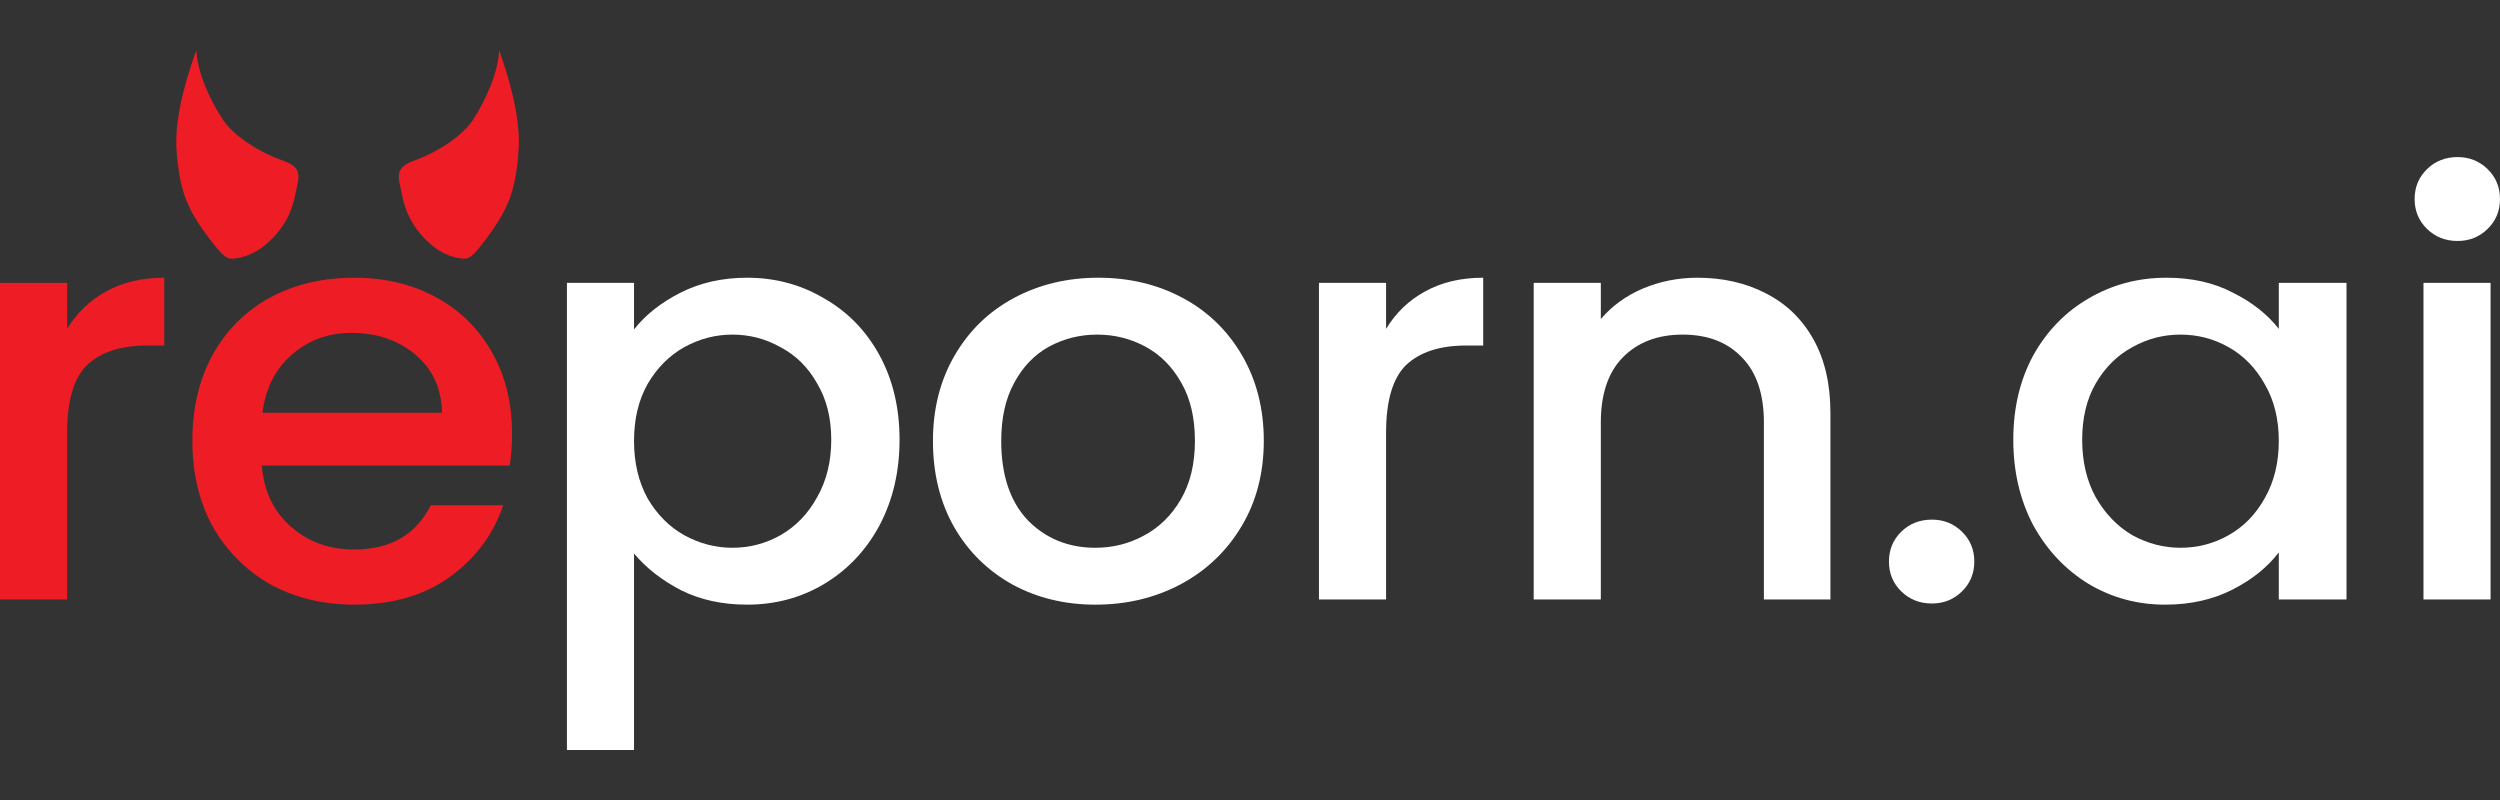 <svg width="100" height="32" viewBox="0 0 100 32" fill="none" xmlns="http://www.w3.org/2000/svg">
<rect x="0" y="0" width="100" height="32" fill="#333333" stroke="none"/>
<path d="M2.685 13.155C3.077 12.511 3.595 12.013 4.239 11.661C4.898 11.293 5.675 11.109 6.57 11.109V13.821H5.887C4.835 13.821 4.035 14.082 3.485 14.602C2.951 15.123 2.685 16.027 2.685 17.314V23.979H0V11.316H2.685V13.155Z" fill="#ED1C25"/>
<path d="M20.482 17.337C20.482 17.812 20.451 18.241 20.388 18.624H10.474C10.553 19.635 10.937 20.447 11.628 21.06C12.319 21.673 13.166 21.98 14.171 21.98C15.616 21.98 16.636 21.39 17.233 20.21H20.129C19.736 21.374 19.022 22.332 17.986 23.083C16.966 23.818 15.694 24.186 14.171 24.186C12.931 24.186 11.816 23.918 10.827 23.381C9.854 22.83 9.085 22.064 8.52 21.083C7.97 20.087 7.695 18.938 7.695 17.636C7.695 16.334 7.962 15.192 8.496 14.212C9.046 13.216 9.807 12.45 10.78 11.914C11.769 11.377 12.9 11.109 14.171 11.109C15.396 11.109 16.487 11.37 17.445 11.891C18.402 12.412 19.148 13.147 19.682 14.097C20.215 15.031 20.482 16.112 20.482 17.337ZM17.68 16.51C17.664 15.545 17.311 14.771 16.62 14.189C15.93 13.607 15.074 13.316 14.053 13.316C13.127 13.316 12.334 13.607 11.675 14.189C11.016 14.756 10.623 15.529 10.498 16.51H17.68Z" fill="#ED1C25"/>
<path d="M25.361 13.178C25.817 12.595 26.437 12.105 27.221 11.707C28.006 11.309 28.893 11.109 29.883 11.109C31.013 11.109 32.041 11.385 32.967 11.937C33.909 12.473 34.647 13.231 35.181 14.212C35.715 15.192 35.982 16.318 35.982 17.59C35.982 18.862 35.715 20.003 35.181 21.014C34.647 22.01 33.909 22.791 32.967 23.358C32.041 23.91 31.013 24.186 29.883 24.186C28.893 24.186 28.014 23.994 27.245 23.611C26.476 23.213 25.848 22.723 25.361 22.14V30H22.677V11.316H25.361V13.178ZM33.25 17.59C33.25 16.717 33.062 15.966 32.685 15.338C32.324 14.694 31.837 14.212 31.225 13.89C30.628 13.553 29.985 13.384 29.294 13.384C28.619 13.384 27.975 13.553 27.363 13.89C26.766 14.227 26.28 14.717 25.903 15.361C25.542 16.004 25.361 16.763 25.361 17.636C25.361 18.509 25.542 19.275 25.903 19.934C26.28 20.578 26.766 21.068 27.363 21.405C27.975 21.742 28.619 21.911 29.294 21.911C29.985 21.911 30.628 21.742 31.225 21.405C31.837 21.053 32.324 20.547 32.685 19.888C33.062 19.229 33.25 18.463 33.25 17.59Z" fill="white"/>
<path d="M43.817 24.186C42.592 24.186 41.486 23.918 40.497 23.381C39.508 22.83 38.73 22.064 38.165 21.083C37.6 20.087 37.318 18.938 37.318 17.636C37.318 16.349 37.608 15.208 38.189 14.212C38.77 13.216 39.562 12.45 40.567 11.914C41.572 11.377 42.694 11.109 43.935 11.109C45.175 11.109 46.297 11.377 47.302 11.914C48.307 12.45 49.1 13.216 49.681 14.212C50.261 15.208 50.552 16.349 50.552 17.636C50.552 18.923 50.254 20.064 49.657 21.06C49.06 22.056 48.244 22.83 47.208 23.381C46.188 23.918 45.057 24.186 43.817 24.186ZM43.817 21.911C44.508 21.911 45.151 21.75 45.748 21.428C46.36 21.106 46.855 20.624 47.231 19.98C47.608 19.337 47.797 18.555 47.797 17.636C47.797 16.717 47.616 15.943 47.255 15.315C46.894 14.671 46.415 14.189 45.819 13.867C45.222 13.545 44.578 13.384 43.888 13.384C43.197 13.384 42.553 13.545 41.957 13.867C41.376 14.189 40.913 14.671 40.567 15.315C40.222 15.943 40.049 16.717 40.049 17.636C40.049 19 40.402 20.057 41.109 20.808C41.831 21.543 42.734 21.911 43.817 21.911Z" fill="white"/>
<path d="M55.443 13.155C55.835 12.511 56.353 12.013 56.997 11.661C57.656 11.293 58.433 11.109 59.328 11.109V13.821H58.645C57.593 13.821 56.793 14.082 56.243 14.602C55.71 15.123 55.443 16.027 55.443 17.314V23.979H52.758V11.316H55.443V13.155Z" fill="white"/>
<path d="M67.895 11.109C68.915 11.109 69.826 11.316 70.627 11.73C71.443 12.143 72.079 12.756 72.534 13.568C72.989 14.38 73.217 15.361 73.217 16.51V23.979H70.556V16.901C70.556 15.767 70.266 14.901 69.685 14.304C69.104 13.691 68.311 13.384 67.306 13.384C66.302 13.384 65.501 13.691 64.904 14.304C64.323 14.901 64.033 15.767 64.033 16.901V23.979H61.348V11.316H64.033V12.764C64.472 12.243 65.03 11.837 65.705 11.546C66.396 11.255 67.126 11.109 67.895 11.109Z" fill="white"/>
<path d="M77.277 24.14C76.79 24.14 76.382 23.979 76.052 23.657C75.723 23.335 75.558 22.937 75.558 22.462C75.558 21.987 75.723 21.589 76.052 21.267C76.382 20.945 76.79 20.785 77.277 20.785C77.748 20.785 78.148 20.945 78.478 21.267C78.808 21.589 78.972 21.987 78.972 22.462C78.972 22.937 78.808 23.335 78.478 23.657C78.148 23.979 77.748 24.14 77.277 24.14Z" fill="white"/>
<path d="M80.532 17.59C80.532 16.318 80.799 15.192 81.332 14.212C81.882 13.231 82.62 12.473 83.546 11.937C84.488 11.385 85.524 11.109 86.654 11.109C87.675 11.109 88.562 11.309 89.315 11.707C90.085 12.09 90.697 12.572 91.152 13.155V11.316H93.86V23.979H91.152V22.094C90.697 22.692 90.077 23.19 89.292 23.588C88.507 23.986 87.612 24.186 86.607 24.186C85.493 24.186 84.472 23.91 83.546 23.358C82.62 22.791 81.882 22.01 81.332 21.014C80.799 20.003 80.532 18.862 80.532 17.59ZM91.152 17.636C91.152 16.763 90.964 16.004 90.587 15.361C90.226 14.717 89.747 14.227 89.15 13.89C88.554 13.553 87.91 13.384 87.219 13.384C86.529 13.384 85.885 13.553 85.288 13.89C84.692 14.212 84.205 14.694 83.828 15.338C83.467 15.966 83.287 16.717 83.287 17.59C83.287 18.463 83.467 19.229 83.828 19.888C84.205 20.547 84.692 21.053 85.288 21.405C85.901 21.742 86.544 21.911 87.219 21.911C87.91 21.911 88.554 21.742 89.15 21.405C89.747 21.068 90.226 20.578 90.587 19.934C90.964 19.275 91.152 18.509 91.152 17.636Z" fill="white"/>
<path d="M98.305 9.639C97.818 9.639 97.41 9.478 97.08 9.156C96.75 8.834 96.585 8.436 96.585 7.961C96.585 7.486 96.75 7.088 97.08 6.766C97.41 6.444 97.818 6.283 98.305 6.283C98.775 6.283 99.176 6.444 99.505 6.766C99.835 7.088 100 7.486 100 7.961C100 8.436 99.835 8.834 99.505 9.156C99.176 9.478 98.775 9.639 98.305 9.639ZM99.623 11.316V23.979H96.939V11.316H99.623Z" fill="white"/>
<path d="M9.272 10.348C9.061 10.358 8.854 10.132 8.743 10.004C8.584 9.821 8.187 9.329 7.869 8.819C7.472 8.182 7.168 7.519 7.062 6.015C6.956 4.511 7.618 2.676 7.856 2C7.882 2.93 8.465 4.116 8.928 4.804C9.392 5.492 10.464 6.13 11.311 6.423C12.158 6.716 11.947 7.098 11.814 7.774C11.682 8.449 11.391 9.086 10.755 9.673C10.12 10.259 9.537 10.335 9.272 10.348Z" fill="#ED1C25"/>
<path d="M18.573 10.348C18.781 10.358 18.984 10.132 19.093 10.004C19.249 9.821 19.639 9.329 19.951 8.819C20.341 8.182 20.64 7.519 20.744 6.015C20.848 4.511 20.198 2.676 19.964 2C19.938 2.93 19.366 4.116 18.911 4.804C18.456 5.492 17.402 6.13 16.57 6.423C15.738 6.716 15.946 7.098 16.076 7.774C16.206 8.449 16.492 9.086 17.116 9.673C17.741 10.259 18.313 10.335 18.573 10.348Z" fill="#ED1C25"/>
</svg>
